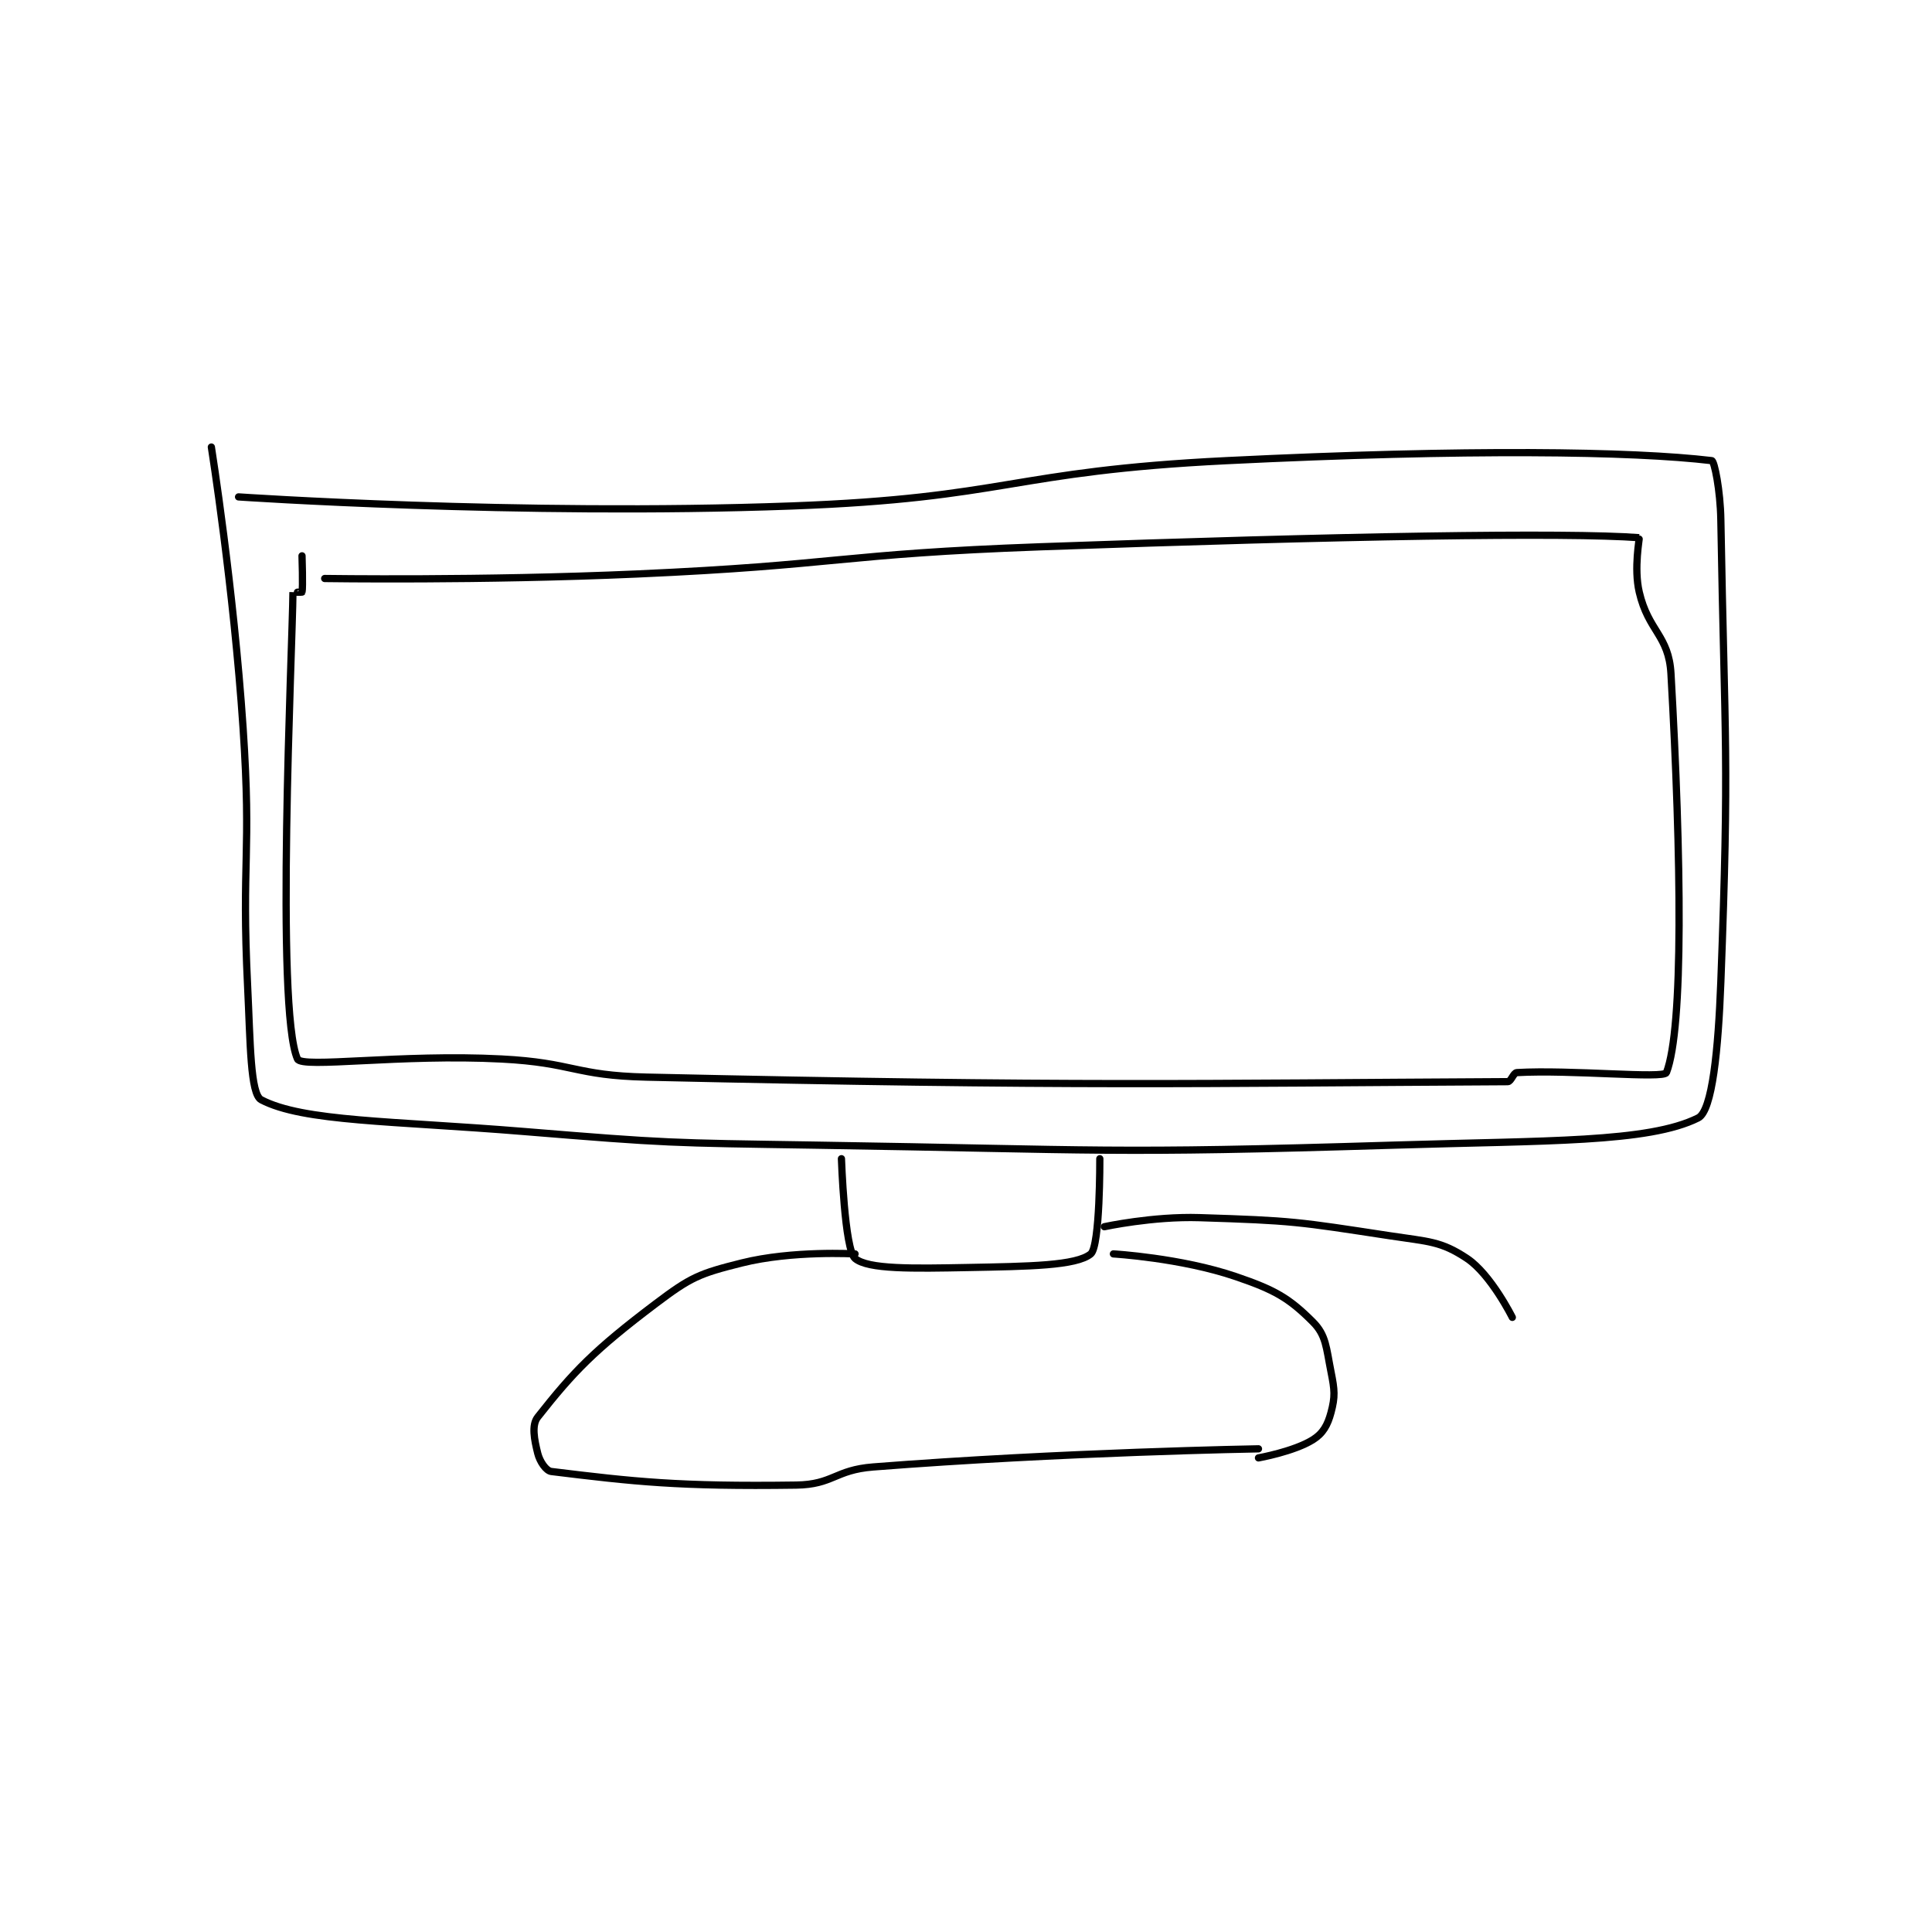 <?xml version="1.0" encoding="utf-8"?>
<!DOCTYPE svg PUBLIC "-//W3C//DTD SVG 1.1//EN" "http://www.w3.org/Graphics/SVG/1.1/DTD/svg11.dtd">
<svg viewBox="0 0 800 800" preserveAspectRatio="xMinYMin meet" xmlns="http://www.w3.org/2000/svg" version="1.1">
<g fill="none" stroke="black" stroke-linecap="round" stroke-linejoin="round" stroke-width="1.599">
<g transform="translate(87.52,185.111) scale(1.877) translate(-82,-103)">
<path id="0" d="M82,103C82,103 86.919,134.045 89,165C90.901,193.278 88.619,193.691 90,222C90.609,234.478 90.582,245.731 93,247C102.254,251.855 121.987,251.622 151,254C182.823,256.608 183.019,256.5 215,257C278.914,257.999 279.315,258.96 343,257C376.427,255.971 399.032,256.484 410,251C413.134,249.433 414.437,235.869 415,221C416.903,170.764 415.876,169.393 415,119C414.888,112.56 413.581,106.069 413,106C395.497,103.913 359.084,103.385 306,106C258.129,108.358 257.772,114.247 210,116C149.557,118.218 88,114 88,114"/>
<path id="1" d="M221,260C221,260 221.68,280.011 224,282C226.836,284.431 236.748,284.236 249,284C262.28,283.745 272.828,283.625 276,281C278.085,279.275 278,260 278,260"/>
<path id="2" d="M224,281C224,281 210.233,280.192 199,283C189.639,285.34 187.792,286.113 180,292C166.443,302.243 161.923,306.944 154,317C152.606,318.769 153.238,321.951 154,325C154.453,326.811 155.839,328.857 157,329C175.083,331.221 185.115,332.365 211,332C219.182,331.885 219.541,328.663 228,328C269.683,324.731 313,324 313,324"/>
<path id="3" d="M281,281C281,281 295.904,281.876 308,286C316.6,288.932 319.707,290.707 325,296C327.941,298.941 327.933,301.663 329,307C329.814,311.07 329.94,312.475 329,316C328.262,318.768 327.23,320.606 325,322C320.827,324.608 313,326 313,326"/>
<path id="4" d="M102,127C102,127 102.235,134.059 102,135C101.985,135.059 100,134.998 100,135C99.877,147.624 96.091,227.009 101,238C101.954,240.135 123.734,236.843 146,238C161.937,238.828 162.076,241.641 178,242C272.292,244.124 299.093,243.359 368,243C368.729,242.996 369.232,241.044 370,241C381.982,240.315 402.452,242.418 403,241C406.799,231.167 406.305,193.725 404,153C403.518,144.481 399.027,143.688 397,135C395.761,129.69 397.11,123.008 397,123C381.106,121.796 330.86,122.616 265,125C220.51,126.61 220.483,129.029 176,131C141.594,132.524 107,132 107,132"/>
<path id="5" d="M279,275C279,275 289.729,272.674 300,273C320.666,273.656 321.557,273.882 342,277C350.522,278.3 353.244,278.163 359,282C364.284,285.523 369,295 369,295"/>
</g>
</g>
</svg>
